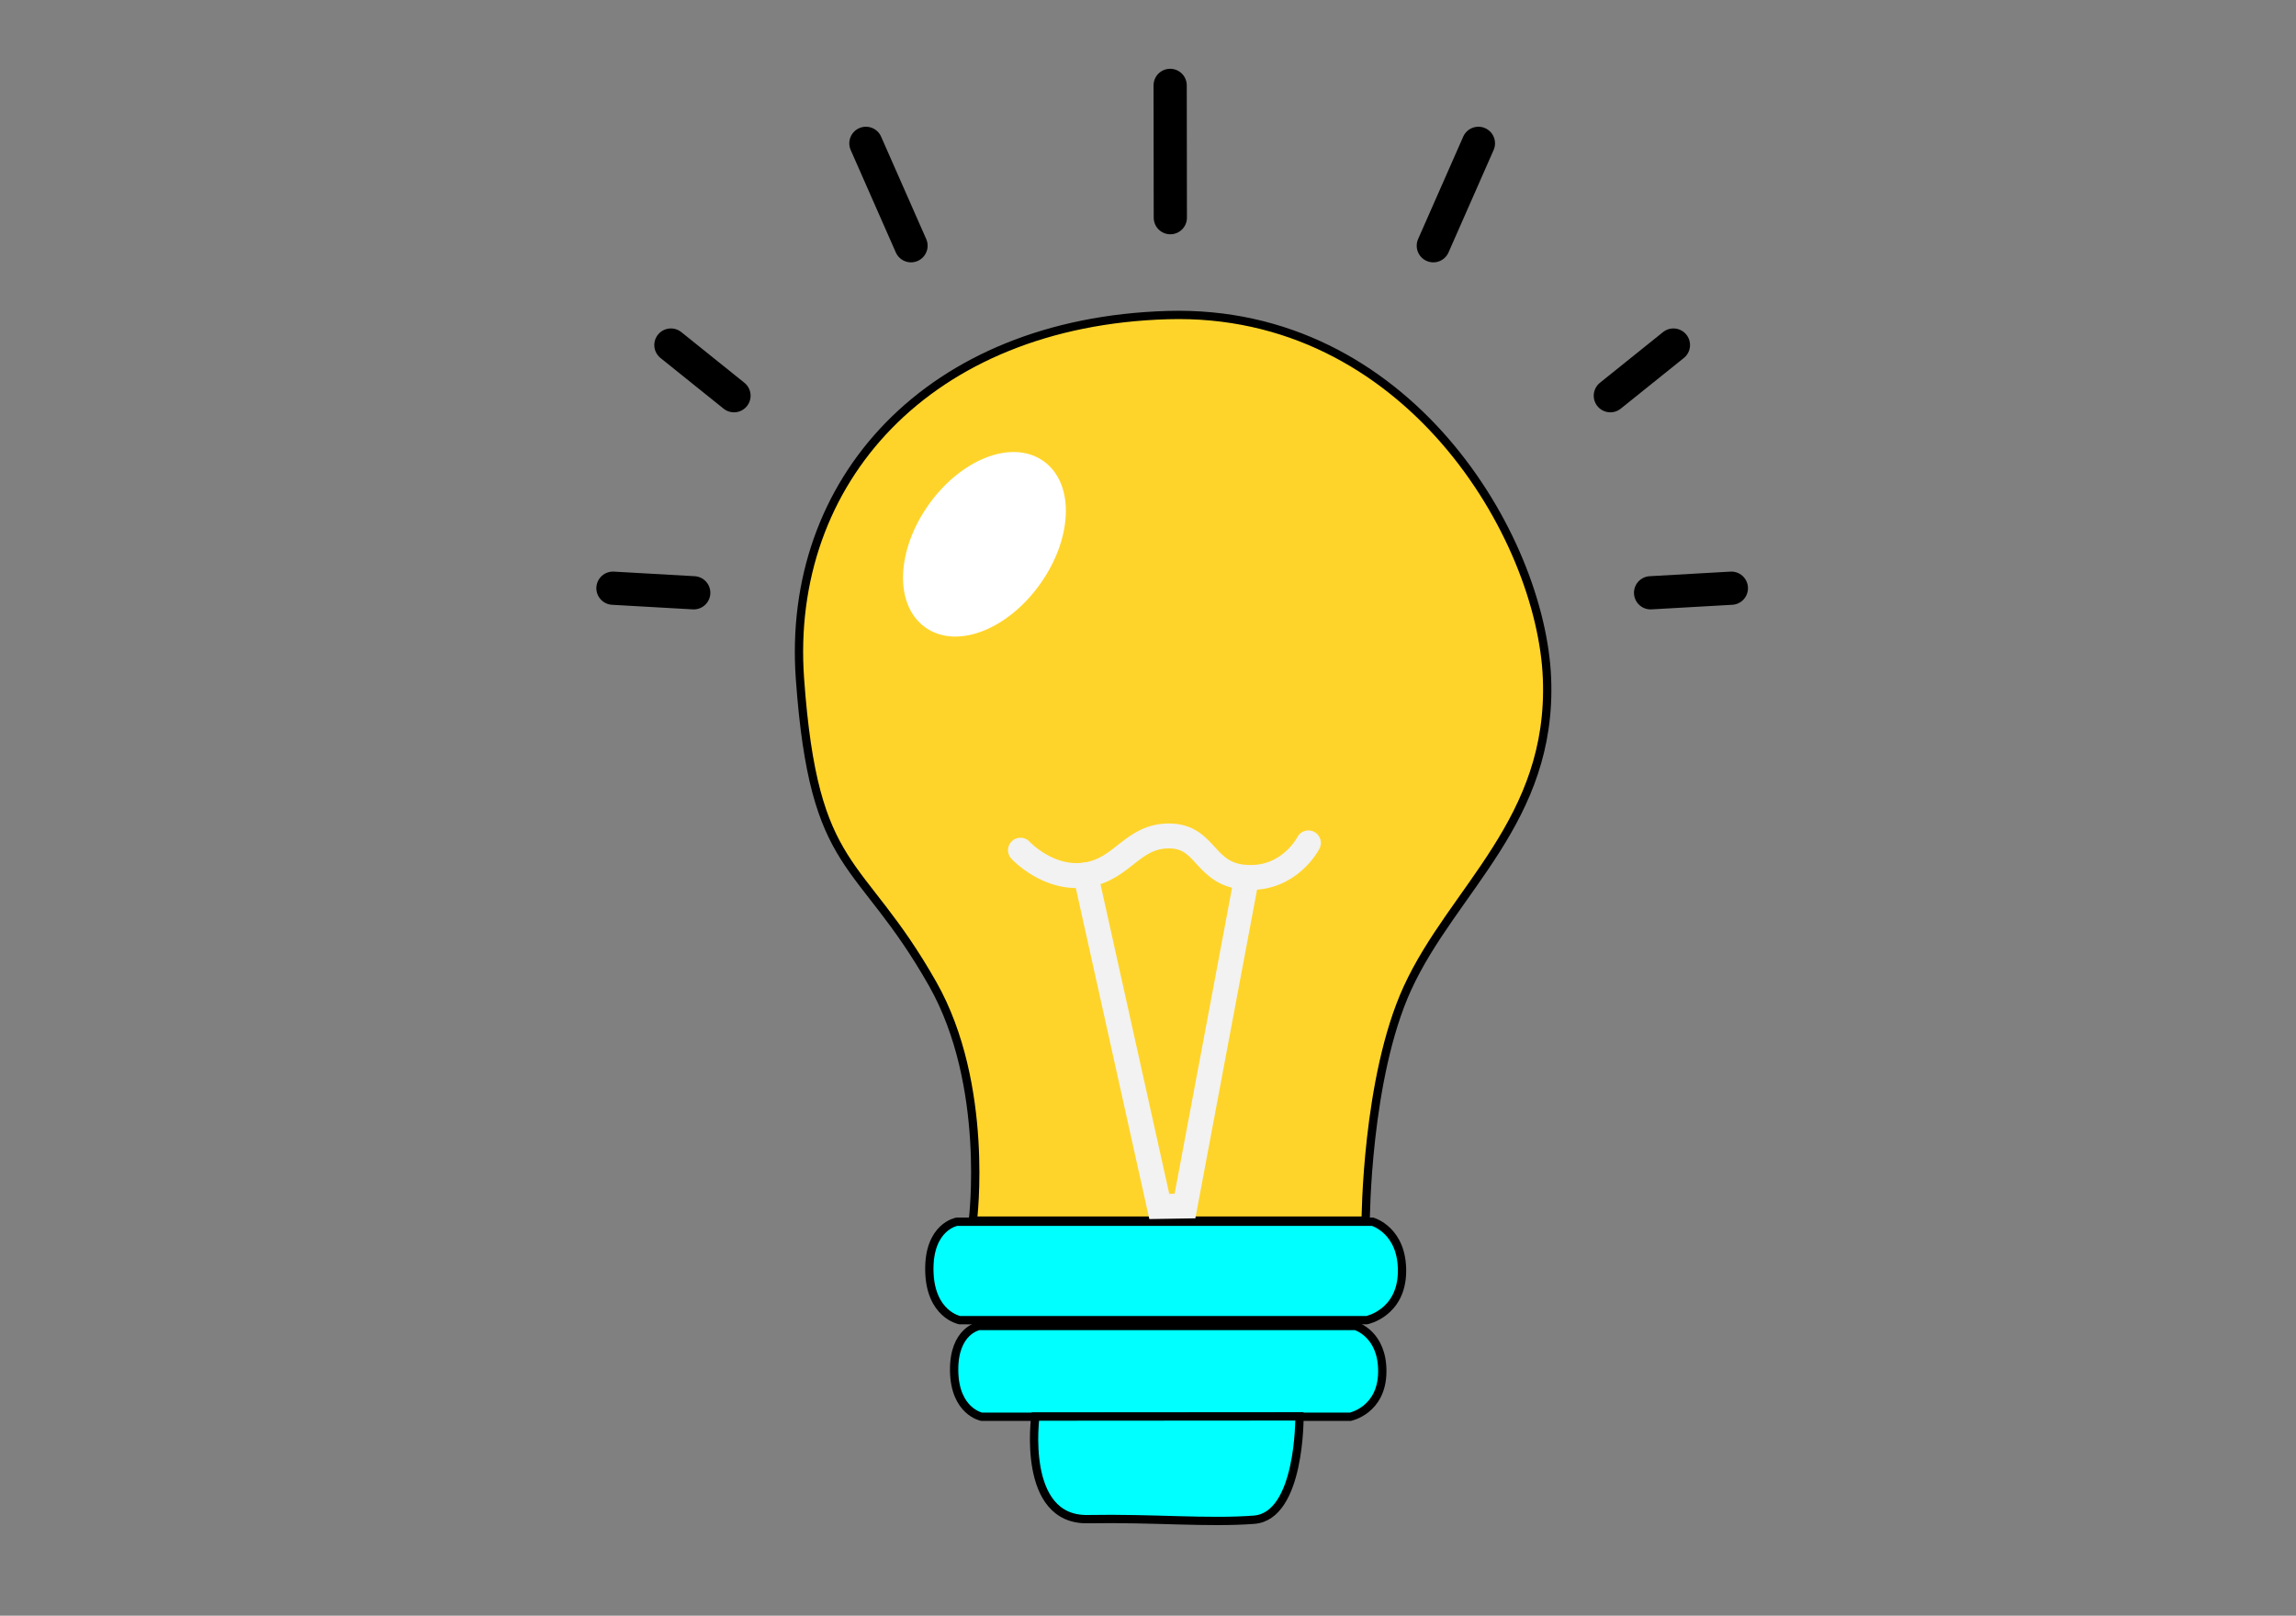 <?xml version="1.0" encoding="UTF-8" standalone="no"?>
<svg
   xmlns:dc="http://purl.org/dc/elements/1.1/"
   xmlns:cc="http://creativecommons.org/ns#"
   xmlns:rdf="http://www.w3.org/1999/02/22-rdf-syntax-ns#"
   xmlns:svg="http://www.w3.org/2000/svg"
   xmlns="http://www.w3.org/2000/svg"
   xmlns:sodipodi="http://sodipodi.sourceforge.net/DTD/sodipodi-0.dtd"
   xmlns:inkscape="http://www.inkscape.org/namespaces/inkscape"
   version="1.1"
   width="2625.734"
   height="1848.15"
   viewBox="-0.5 -0.5 2625.734 1848.15"
   content="&lt;mxfile host=&quot;app.diagrams.net&quot; modified=&quot;2020-10-13T11:13:43.003Z&quot; agent=&quot;5.0 (X11)&quot; etag=&quot;ixr3L6-r_n9UEBxIuHU3&quot; version=&quot;13.7.9&quot; type=&quot;device&quot;&gt;&lt;diagram id=&quot;LQxlPCwjxwp9HrwfqMsP&quot; name=&quot;Page-1&quot;&gt;rZRNb5wwEIZ/DcdFxmTDXpdNaA+NGilqo5wqLzZgrWGQMVm2v75jMF/aREmkcsF+PTMezzO2Fx7K7ptmdfEAXCiPEt554Z1H8SMEf1a5DEoUbQch15IPUjALT/KvcKLzy1vJRbMyNADKyHotplBVIjUrjWkN57VZBmq9a81ycSU8pUxdq8+Sm2JQd1sy69+FzItx52A8cMlGYyc0BeNwXkjhvRceNIAZRmV3EMoWb6zL4Je8szolpkVlPuPwsvuj4Bd/bh5fLr9/1vQhvj1tXJRXplp3YJesuYwVKEypcBR4YfwqtJFYmx/sKNQjNNJIqHDtCMZAiQZMydwKKeYkNArKWsYsPeUa2oofQIHuw4ZZ/y2C7p2vgRrVxmg4TSWnk7KIQMiOJMSujJW1E86aQnA3wZXaHqPsctuevoQm8iX2SuMrC+3YqiOauSJgIqJ7t7rBxAybXUApjL6giXPY3DjMrs9DNz3PTRPcBv4YuFj0zNTrzPVqPkWfceLAEf0CXfox3bFCsuwvQvwG7TWYD3vgE8j7zfZNPVxYC4qNk0x2ll7s8rkrjLE3fW8LQZOUV6Tnl8mKC+2nuCNNODMMfz1Xa4Q7tjpr1UbwNmV9fjSh9somFvgmoDu/rvL/QH1C56gH22vsNCJvMI++zhyn82vRry3e3PD+Hw==&lt;/diagram&gt;&lt;/mxfile&gt;"
   id="svg14"
   sodipodi:docname="bombilla.svg"
   inkscape:version="1.0.1 (3bc2e813f5, 2020-09-07)">
  <rect x="-0.5" y="-0.5" width="2625.734" height="1848.15" fill="#808080" stroke="none"/>
  <sodipodi:namedview
     pagecolor="#ffffff"
     bordercolor="#666666"
     borderopacity="1"
     objecttolerance="10"
     gridtolerance="10"
     guidetolerance="10"
     inkscape:pageopacity="0"
     inkscape:pageshadow="2"
     inkscape:window-width="1920"
     inkscape:window-height="1043"
     id="namedview16"
     showgrid="false"
     showguides="true"
     inkscape:guide-bbox="true"
     inkscape:zoom="0.20758929"
     inkscape:cx="457.9566"
     inkscape:cy="591.38854"
     inkscape:window-x="0"
     inkscape:window-y="0"
     inkscape:window-maximized="1"
     inkscape:current-layer="layer3"
     inkscape:snap-global="false"
     fit-margin-top="0"
     fit-margin-left="0"
     fit-margin-right="0"
     fit-margin-bottom="0" />
  <defs
     id="defs2" />
  <g
     inkscape:groupmode="layer"
     id="layer4"
     inkscape:label="back"
     style="display:inline"
     transform="translate(681.992,78.675)">
    <rect
       style="display:inline;fill:none;stroke:none;stroke-width:3.611;stroke-linecap:round;stroke-miterlimit:4;stroke-dasharray:none"
       id="rect1121"
       width="2625.734"
       height="1848.15"
       x="-682.492"
       y="-79.175" />
  </g>
  <g
     inkscape:groupmode="layer"
     id="layer3"
     inkscape:label="Layer 2"
     style="display:inline"
     transform="translate(504.999,-3.057)">
    <path
       style="display:inline;fill:#ffd42a;stroke:#000000;stroke-width:9.498px;stroke-linecap:butt;stroke-linejoin:miter;stroke-opacity:1"
       d="m 607.086,1398.788 h 449.242 c 0,0 0.678,-163.092 47.723,-265.82 51.878,-113.282 166.013,-192.016 159.615,-354.38 -6.398,-162.364 -160.244,-423.684 -433.767,-415.622 -273.524,8.062 -436.725,189.863 -420.564,415.843 16.161,225.98 67.991,201.146 151.843,349.356 65.457,115.697 45.907,270.623 45.907,270.623 z"
       id="path902"
       sodipodi:nodetypes="ccsszssc" />
    <path
       style="display:inline;fill:#00ffff;stroke:#000000;stroke-width:9.498px;stroke-linecap:butt;stroke-linejoin:miter;stroke-opacity:1"
       d="m 588.743,1400.056 h 475.438 c 0,0 34.303,9.701 33.69,57.2 -0.613,47.499 -40.37,55.416 -40.37,55.416 H 591.971 c 0,0 -33.841,-6.505 -34.662,-56.795 -0.821,-50.29 31.433,-55.821 31.433,-55.821 z"
       id="path935"
       sodipodi:nodetypes="cczccsc" />
    <path
       style="display:inline;fill:#00ffff;stroke:#000000;stroke-width:9.498px;stroke-linecap:butt;stroke-linejoin:miter;stroke-opacity:1"
       d="m 614.146,1519.331 h 430.638 c 0,0 31.07,8.944 30.515,52.738 -0.555,43.793 -36.566,51.092 -36.566,51.092 H 617.07 c 0,0 -30.652,-5.998 -31.396,-52.364 -0.743,-46.366 28.472,-51.466 28.472,-51.466 z"
       id="path935-3"
       sodipodi:nodetypes="cczccsc" />
    <path
       style="display:inline;fill:#00ffff;stroke:#000000;stroke-width:9.498px;stroke-linecap:butt;stroke-linejoin:miter;stroke-opacity:1"
       d="m 678.553,1622.959 c 0,0 -16.334,118.669 59.824,117.319 76.159,-1.351 137.033,4.715 190.246,0.671 53.213,-4.044 51.957,-118.203 51.957,-118.203 z"
       id="path952" />
    <path
       style="display:inline;fill:none;stroke:#f2f2f2;stroke-width:28.494;stroke-linecap:round;stroke-linejoin:miter;stroke-miterlimit:4;stroke-dasharray:none;stroke-opacity:1"
       d="m 736.074,1003.365 84.208,379.225 29.378,-0.46 70.563,-376.019"
       id="path931" />
    <path
       style="display:inline;fill:none;stroke:#f2f2f2;stroke-width:28.494;stroke-linecap:round;stroke-linejoin:miter;stroke-miterlimit:4;stroke-dasharray:none;stroke-opacity:1"
       d="m 661.528,975.091 c 0,0 31.769,34.555 74.545,28.272 42.777,-6.283 53.031,-45.067 96.02,-44.575 42.989,0.491 38.823,44.771 88.129,47.412 49.306,2.642 70.597,-39.454 70.597,-39.454"
       id="path933" />
    <ellipse
       style="display:inline;fill:#ffffff;stroke:#ffffff;stroke-width:18.996;stroke-linecap:round"
       id="path927"
       cx="867.726"
       cy="150.611"
       rx="68.734"
       ry="107.184"
       transform="rotate(35.376)" />
    <path
       style="display:inline;fill:none;stroke:#000000;stroke-width:37.992;stroke-linecap:round;stroke-linejoin:miter;stroke-miterlimit:4;stroke-dasharray:none;stroke-opacity:1"
       d="m 195.489,675.392 92.382,5.245"
       id="path954" />
    <path
       style="display:inline;fill:none;stroke:#000000;stroke-width:37.992;stroke-linecap:round;stroke-linejoin:miter;stroke-miterlimit:4;stroke-dasharray:none;stroke-opacity:1"
       d="m 261.755,397.254 72.136,57.952"
       id="path954-6" />
    <path
       style="display:inline;fill:none;stroke:#000000;stroke-width:37.992;stroke-linecap:round;stroke-linejoin:miter;stroke-miterlimit:4;stroke-dasharray:none;stroke-opacity:1"
       d="m 484.762,166.522 51.581,117.129"
       id="path954-6-7" />
    <path
       style="display:inline;fill:none;stroke:#000000;stroke-width:37.992;stroke-linecap:round;stroke-linejoin:miter;stroke-miterlimit:4;stroke-dasharray:none;stroke-opacity:1"
       d="m 832.703,100.228 0.196,151.324"
       id="path954-6-7-5" />
    <path
       style="display:inline;fill:none;stroke:#000000;stroke-width:37.992;stroke-linecap:round;stroke-linejoin:miter;stroke-miterlimit:4;stroke-dasharray:none;stroke-opacity:1"
       d="m 1474.511,675.392 -92.382,5.245"
       id="path954-3" />
    <path
       style="display:inline;fill:none;stroke:#000000;stroke-width:37.992;stroke-linecap:round;stroke-linejoin:miter;stroke-miterlimit:4;stroke-dasharray:none;stroke-opacity:1"
       d="m 1408.245,397.254 -72.136,57.952"
       id="path954-6-5" />
    <path
       style="display:inline;fill:none;stroke:#000000;stroke-width:37.992;stroke-linecap:round;stroke-linejoin:miter;stroke-miterlimit:4;stroke-dasharray:none;stroke-opacity:1"
       d="M 1185.237,166.522 1133.656,283.652"
       id="path954-6-7-6" />
  </g>
</svg>
